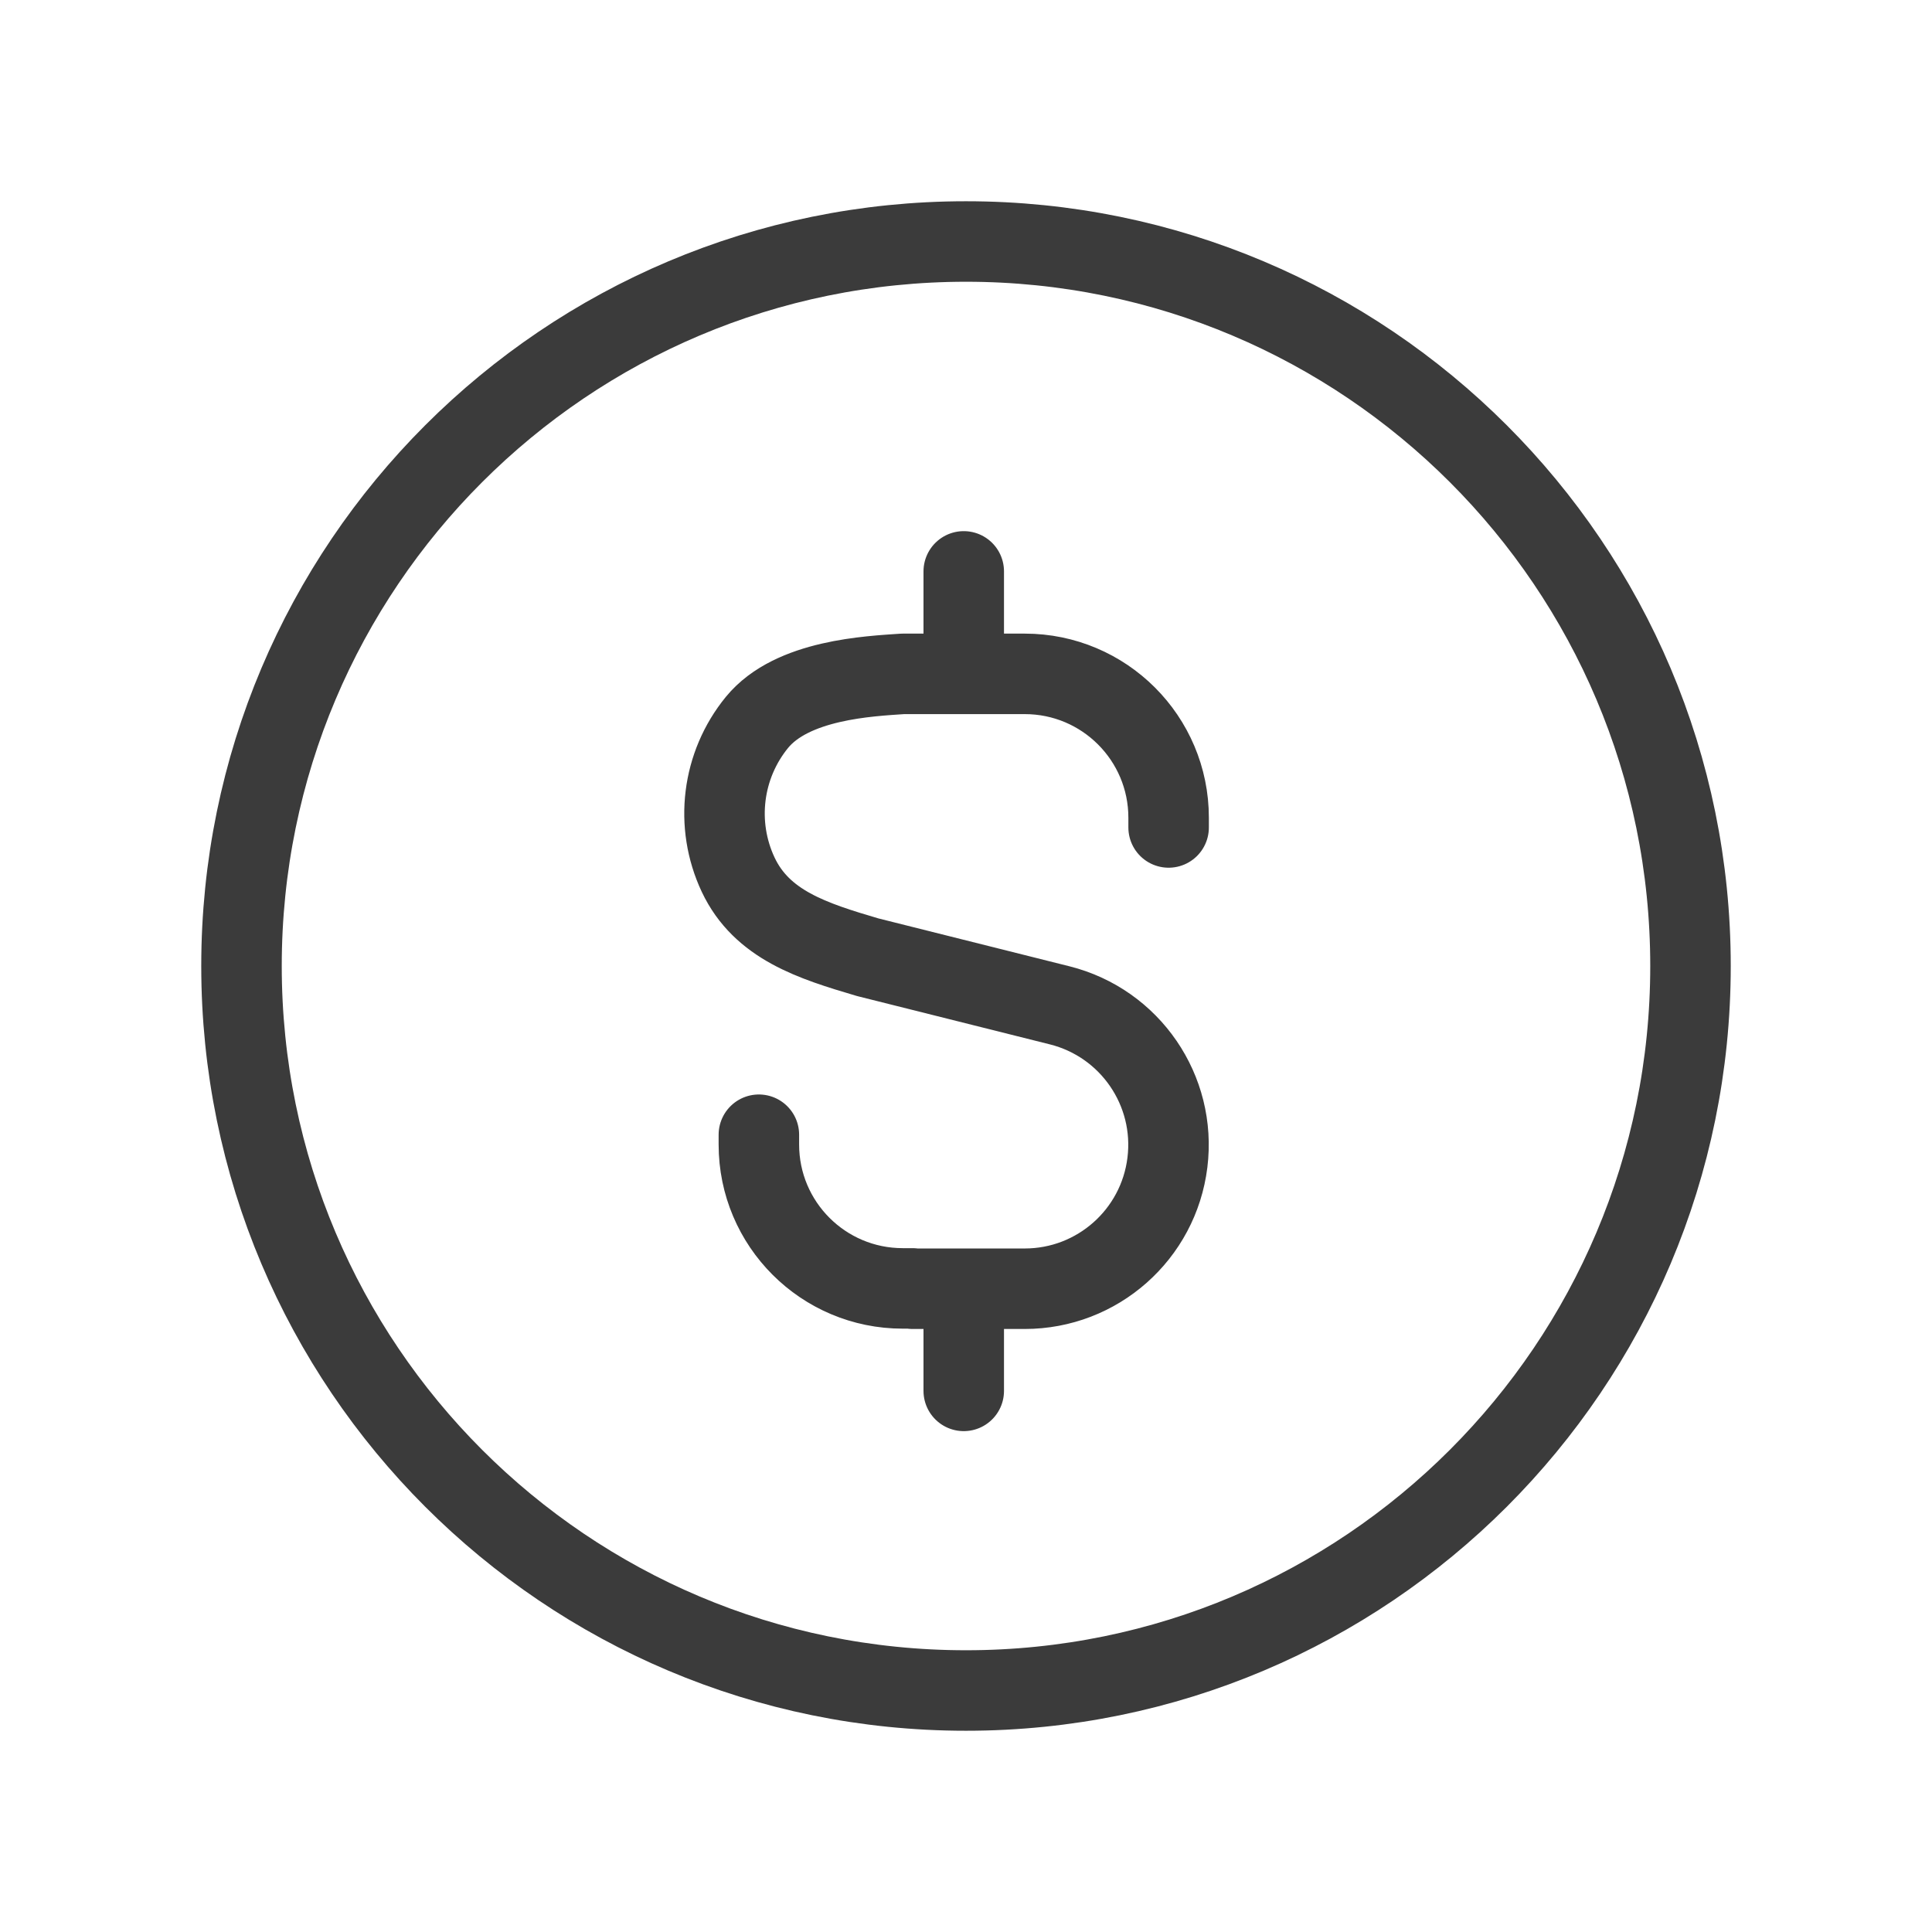 <svg width="24" height="24" viewBox="0 0 24 24" fill="none" xmlns="http://www.w3.org/2000/svg">
<path d="M14.517 10.279V10.158C14.517 9.171 13.717 8.371 12.73 8.371H11.214C10.8 8.4 9.841 8.44 9.404 8.973C8.968 9.506 8.877 10.243 9.17 10.866C9.464 11.489 10.09 11.688 10.779 11.891L13.165 12.489C14.039 12.709 14.613 13.546 14.502 14.441C14.392 15.336 13.632 16.009 12.73 16.009H11.336V16.005H11.214C10.227 16.005 9.427 15.205 9.427 14.218V14.096M11.972 7.098V7.902M11.972 17.278V16.474M12 21C16.971 21 21 16.971 21 12C21 7.029 16.971 3 12 3C7.029 3 3 7.029 3 12C3 16.971 7.029 21 12 21Z" stroke="#3B3B3B" stroke-linecap="round" stroke-linejoin="round"/>
</svg>

